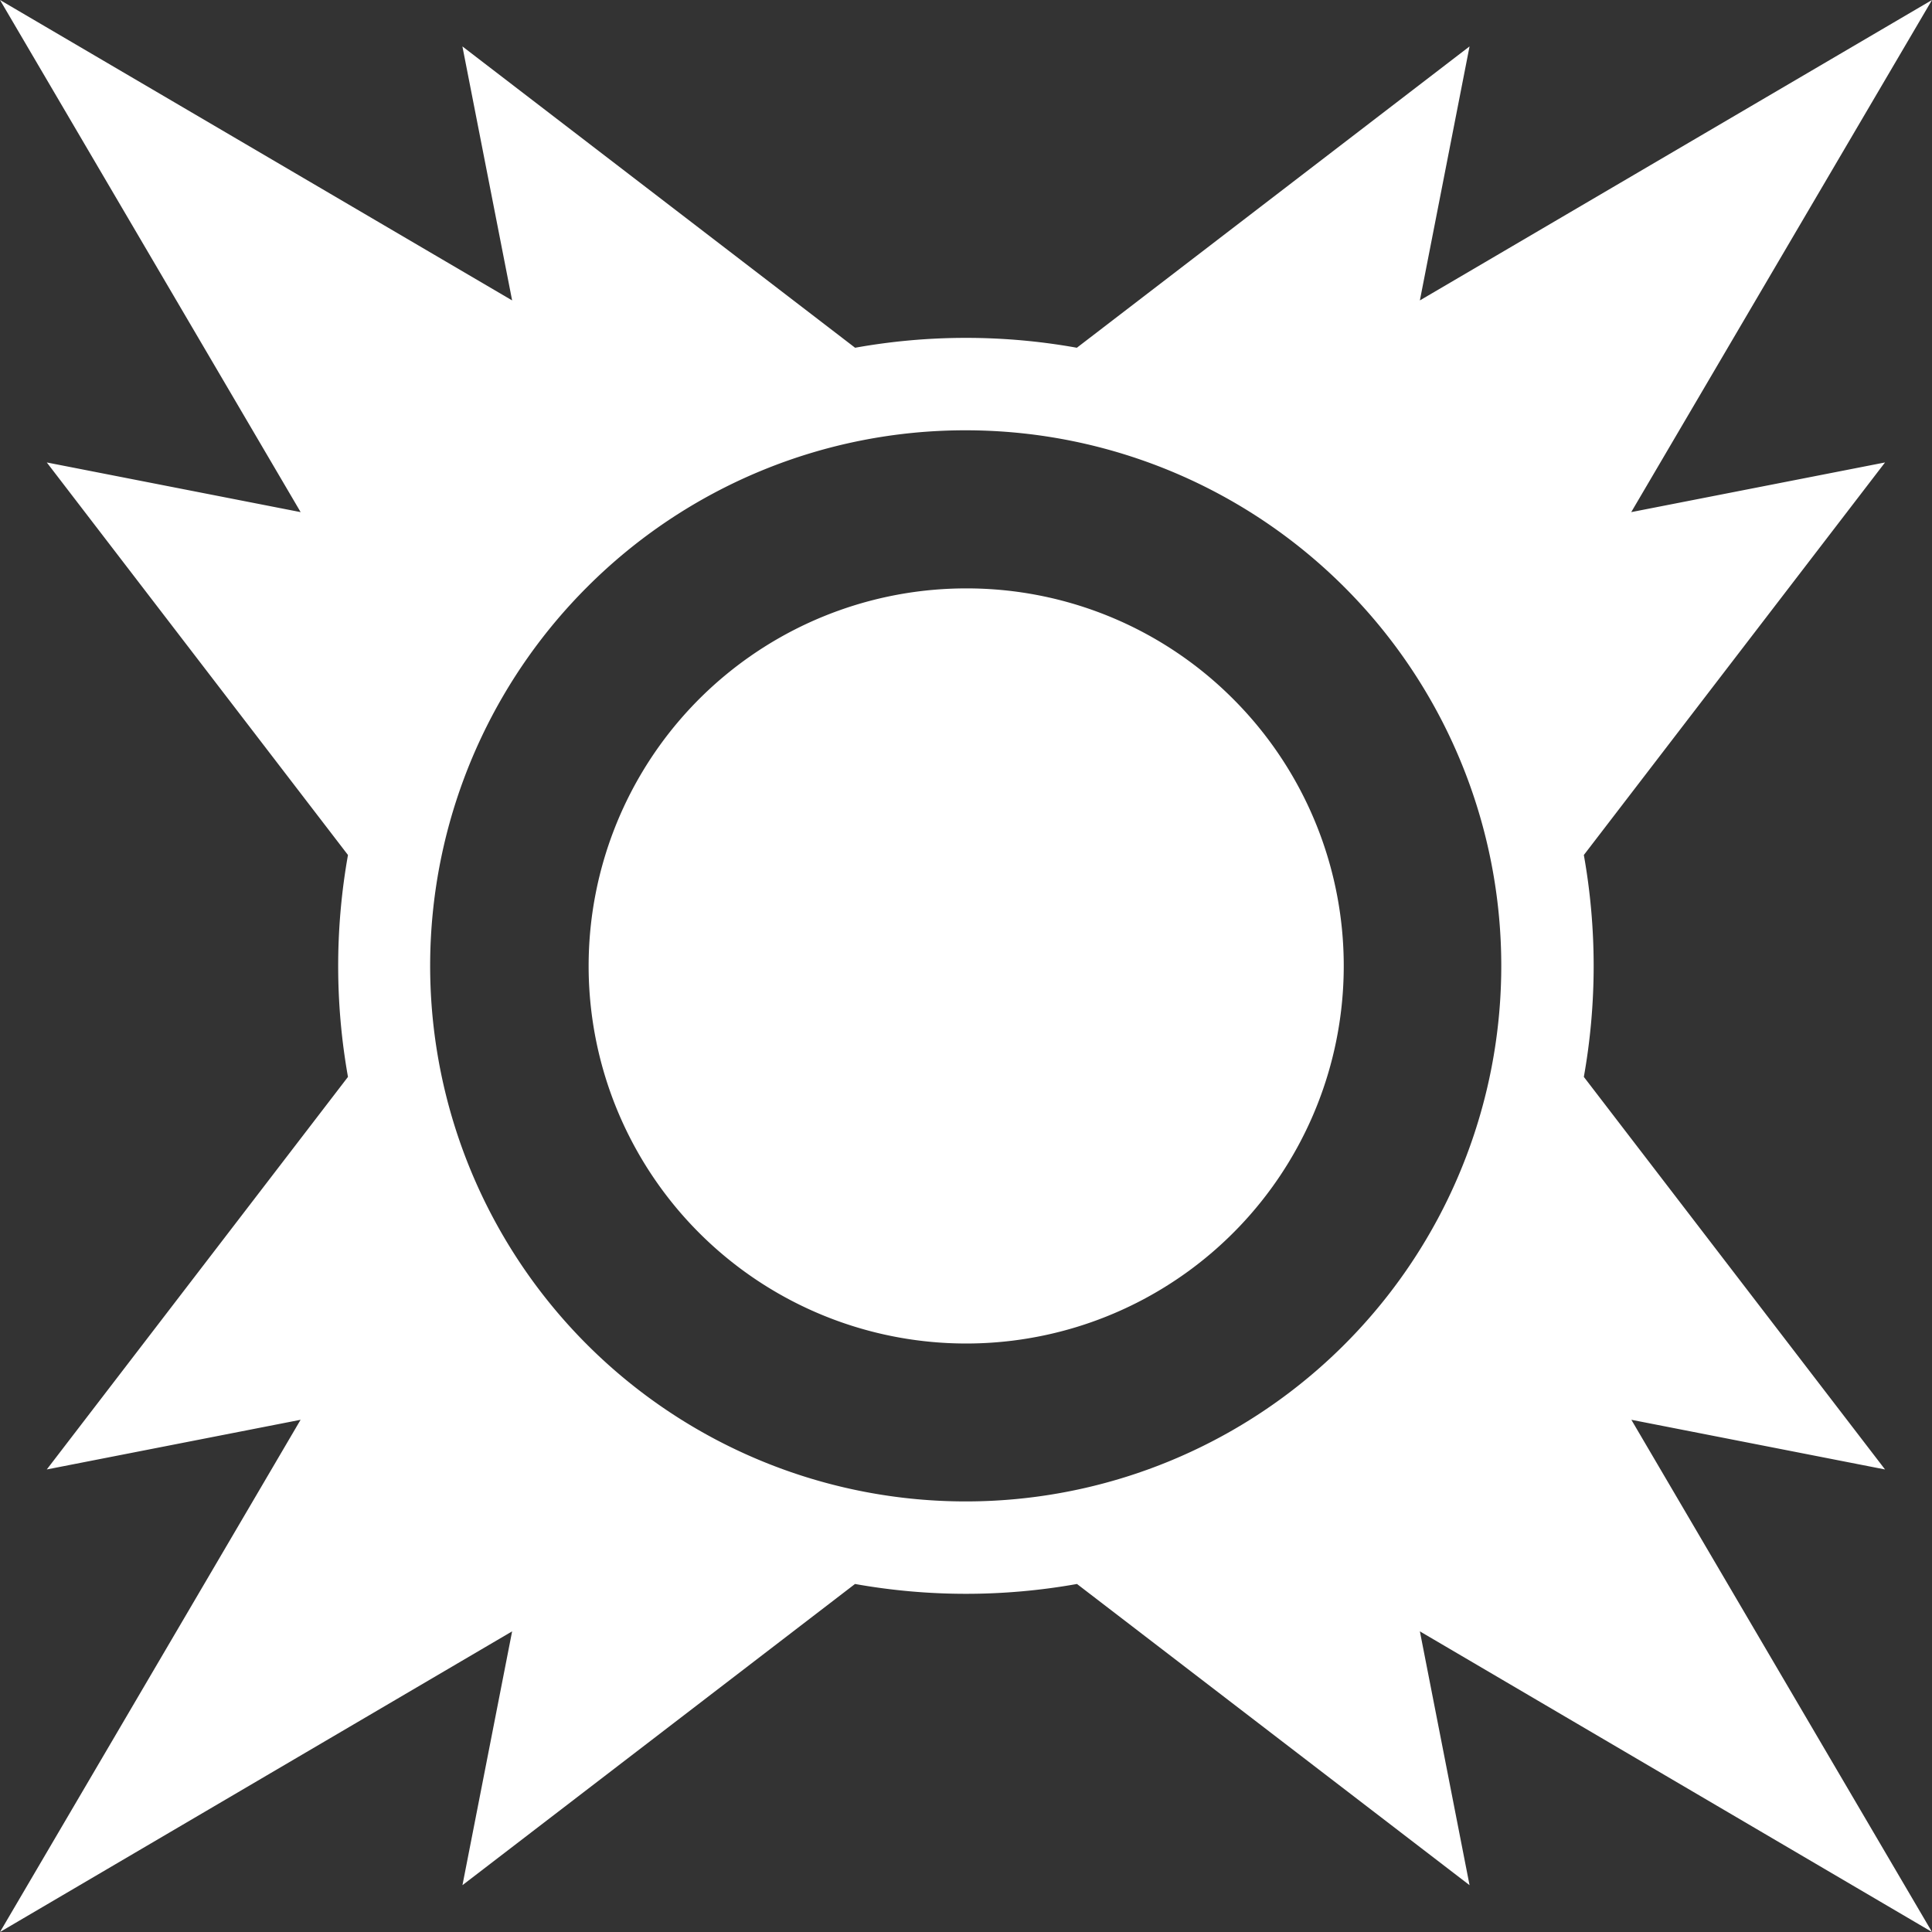 <svg fill="white" xmlns="http://www.w3.org/2000/svg" width="110" height="110" viewBox="0 0 42.124 42.124">
    <rect x="0" y="0" width="42.124" height="42.124" fill="#333333" stroke="none"/>
    <path d="M0,2.25,6.555,13.416,1.02,12.333l6.567,8.559a13.8,13.8,0,0,0,0,4.838L1.02,34.289l5.534-1.083L0,44.374l11.166-6.555-1.083,5.534,8.559-6.567a13.769,13.769,0,0,0,4.84,0l8.559,6.567-1.083-5.534,11.166,6.555L35.569,33.206,41.1,34.289l-6.567-8.559a13.775,13.775,0,0,0,0-4.838L41.1,12.333l-5.534,1.083L42.124,2.25,30.958,8.8l1.083-5.538-8.562,6.57a13.678,13.678,0,0,0-4.835,0l-8.562-6.57L11.166,8.8Zm21.062,9.382a11.677,11.677,0,1,1-8.26,3.417,11.645,11.645,0,0,1,8.26-3.417Zm0,3.447a8.232,8.232,0,1,0,5.822,2.408,8.2,8.2,0,0,0-5.822-2.408Z"
          transform="translate(0 -2.25)"/>
</svg>
